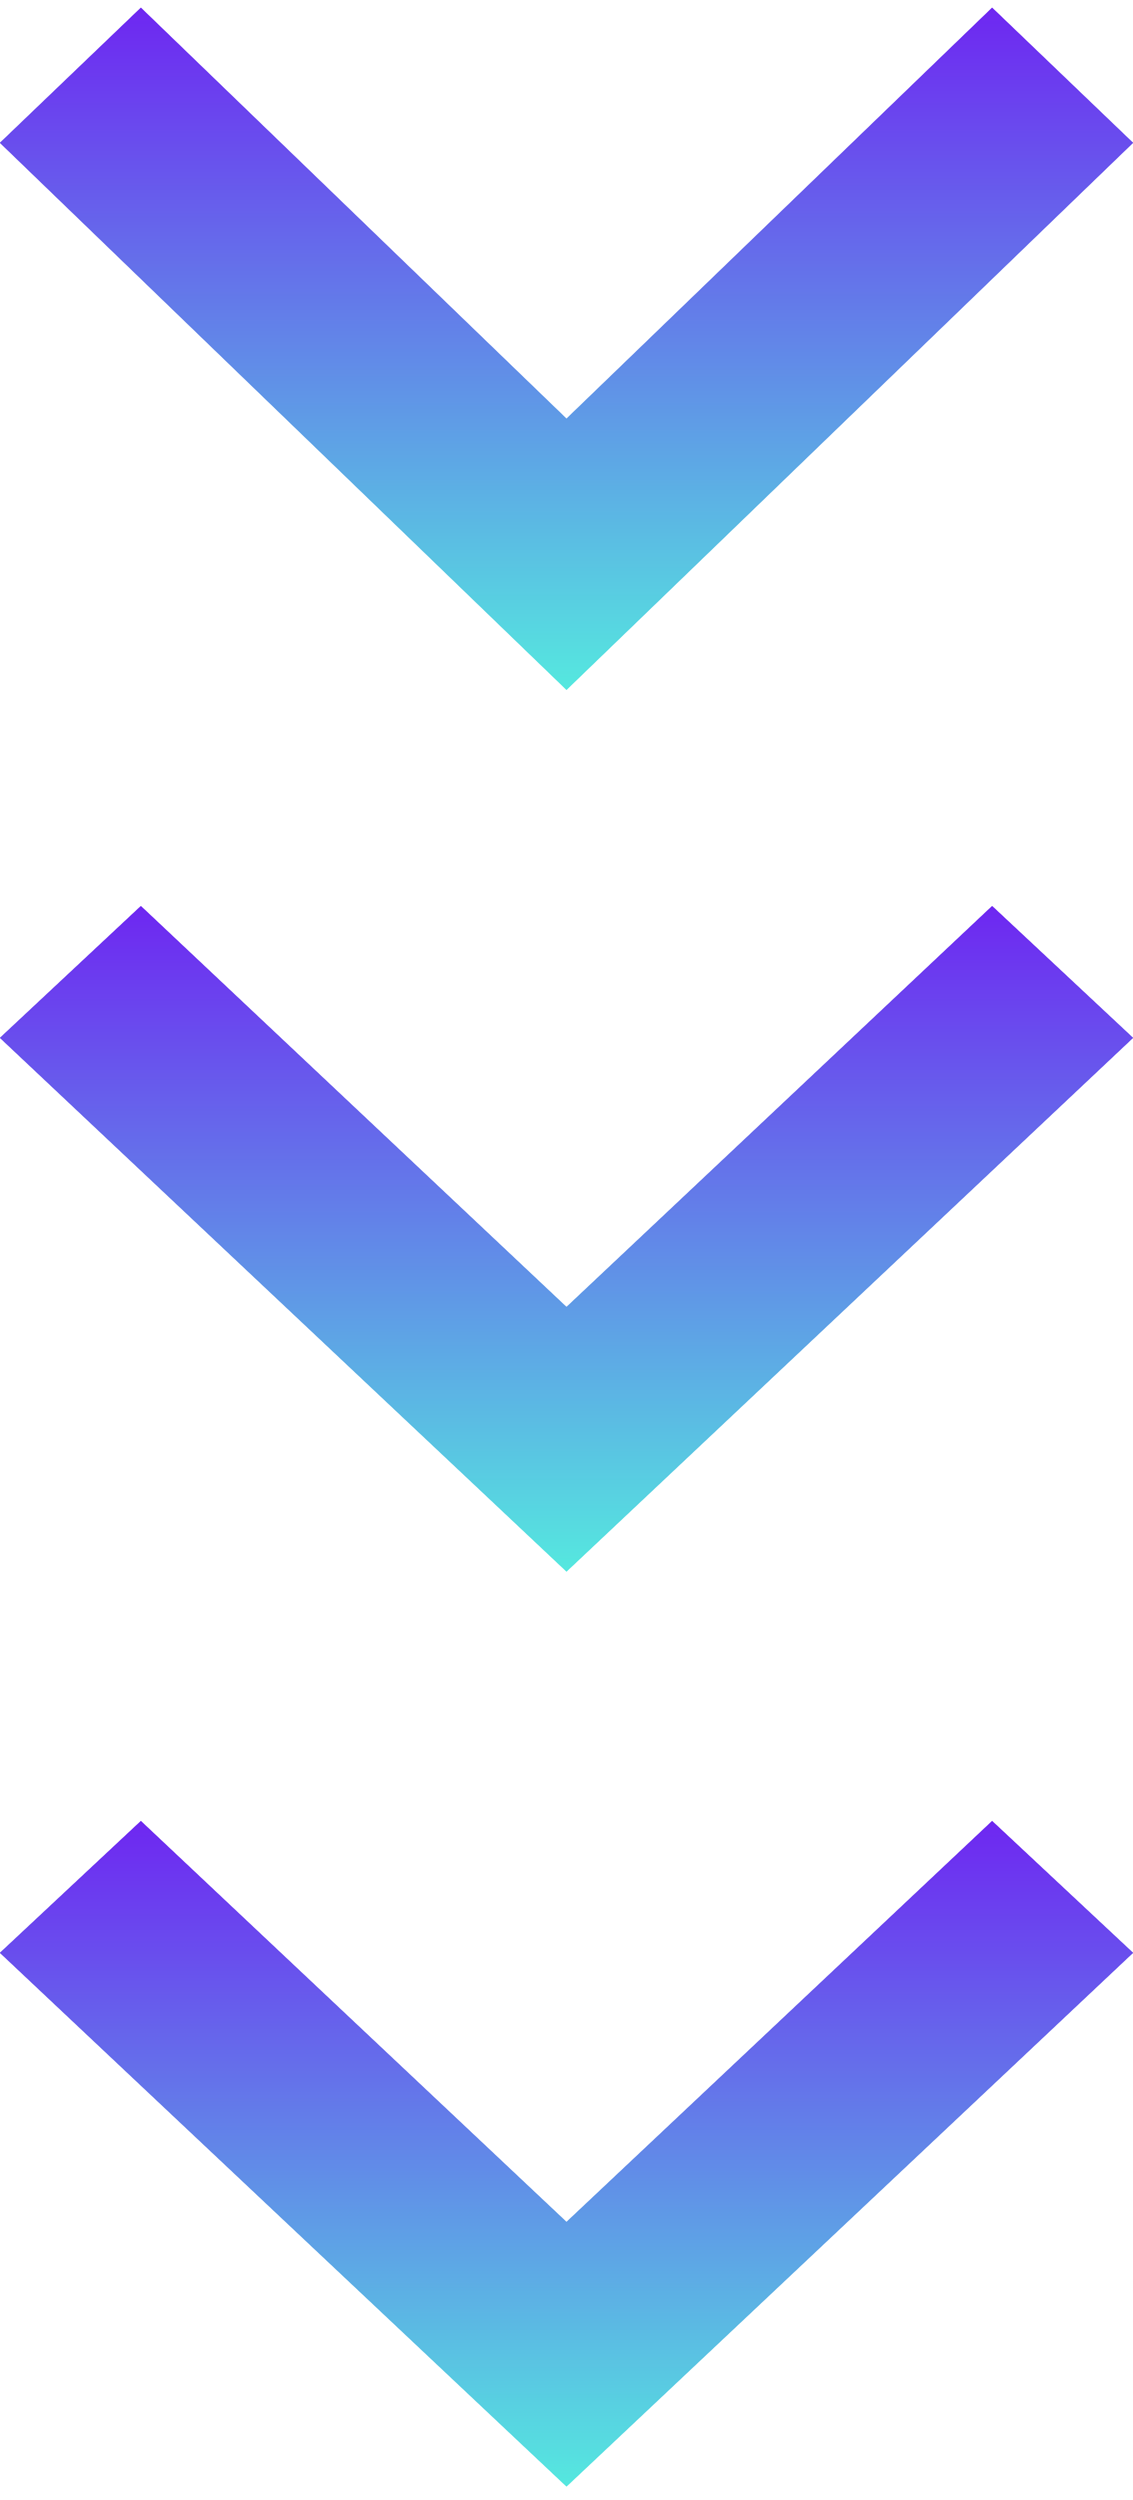<svg width="68" height="150" viewBox="0 0 68 150" fill="none" xmlns="http://www.w3.org/2000/svg">
<path d="M34 41.391L0 8.57L8.455 0.465L34 25.124L59.545 0.465L68 8.57L34 41.391Z" fill="url(#paint0_linear_546_26)"/>
<path d="M34 41.391L0 8.57L8.455 0.465L34 25.124L59.545 0.465L68 8.57L34 41.391Z" fill="url(#paint1_linear_546_26)"/>
<path d="M34 41.391L0 8.57L8.455 0.465L34 25.124L59.545 0.465L68 8.57L34 41.391Z" fill="url(#paint2_linear_546_26)"/>
<path d="M34 41.391L0 8.57L8.455 0.465L34 25.124L59.545 0.465L68 8.57L34 41.391Z" fill="url(#paint3_linear_546_26)"/>
<path d="M34 41.391L0 8.57L8.455 0.465L34 25.124L59.545 0.465L68 8.57L34 41.391Z" fill="url(#paint4_linear_546_26)"/>
<path d="M34 149.196L0 117.176L8.455 109.269L34 133.326L59.545 109.269L68 117.176L34 149.196Z" fill="url(#paint5_linear_546_26)"/>
<path d="M34 149.196L0 117.176L8.455 109.269L34 133.326L59.545 109.269L68 117.176L34 149.196Z" fill="url(#paint6_linear_546_26)"/>
<path d="M34 149.196L0 117.176L8.455 109.269L34 133.326L59.545 109.269L68 117.176L34 149.196Z" fill="url(#paint7_linear_546_26)"/>
<path d="M34 149.196L0 117.176L8.455 109.269L34 133.326L59.545 109.269L68 117.176L34 149.196Z" fill="url(#paint8_linear_546_26)"/>
<path d="M34 149.196L0 117.176L8.455 109.269L34 133.326L59.545 109.269L68 117.176L34 149.196Z" fill="url(#paint9_linear_546_26)"/>
<path d="M34 94.296L0 62.275L8.455 54.368L34 78.425L59.545 54.368L68 62.275L34 94.296Z" fill="url(#paint10_linear_546_26)"/>
<path d="M34 94.296L0 62.275L8.455 54.368L34 78.425L59.545 54.368L68 62.275L34 94.296Z" fill="url(#paint11_linear_546_26)"/>
<path d="M34 94.296L0 62.275L8.455 54.368L34 78.425L59.545 54.368L68 62.275L34 94.296Z" fill="url(#paint12_linear_546_26)"/>
<path d="M34 94.296L0 62.275L8.455 54.368L34 78.425L59.545 54.368L68 62.275L34 94.296Z" fill="url(#paint13_linear_546_26)"/>
<path d="M34 94.296L0 62.275L8.455 54.368L34 78.425L59.545 54.368L68 62.275L34 94.296Z" fill="url(#paint14_linear_546_26)"/>
<defs>
<linearGradient id="paint0_linear_546_26" x1="34" y1="0.465" x2="34" y2="41.391" gradientUnits="userSpaceOnUse">
<stop stop-color="#6E27F1"/>
<stop offset="1" stop-color="#55E8DF"/>
</linearGradient>
<linearGradient id="paint1_linear_546_26" x1="34" y1="0.465" x2="34" y2="41.391" gradientUnits="userSpaceOnUse">
<stop stop-color="#6E27F1"/>
<stop offset="1" stop-color="#55E8DF"/>
</linearGradient>
<linearGradient id="paint2_linear_546_26" x1="34" y1="0.465" x2="34" y2="41.391" gradientUnits="userSpaceOnUse">
<stop stop-color="#6E27F1"/>
<stop offset="1" stop-color="#55E8DF"/>
</linearGradient>
<linearGradient id="paint3_linear_546_26" x1="34" y1="0.465" x2="34" y2="41.391" gradientUnits="userSpaceOnUse">
<stop stop-color="#6E27F1"/>
<stop offset="1" stop-color="#55E8DF"/>
</linearGradient>
<linearGradient id="paint4_linear_546_26" x1="34" y1="0.465" x2="34" y2="41.391" gradientUnits="userSpaceOnUse">
<stop stop-color="#6E27F1"/>
<stop offset="1" stop-color="#55E8DF"/>
</linearGradient>
<linearGradient id="paint5_linear_546_26" x1="34" y1="109.269" x2="34" y2="149.196" gradientUnits="userSpaceOnUse">
<stop stop-color="#6E27F1"/>
<stop offset="1" stop-color="#55E8DF"/>
</linearGradient>
<linearGradient id="paint6_linear_546_26" x1="34" y1="109.269" x2="34" y2="149.196" gradientUnits="userSpaceOnUse">
<stop stop-color="#6E27F1"/>
<stop offset="1" stop-color="#55E8DF"/>
</linearGradient>
<linearGradient id="paint7_linear_546_26" x1="34" y1="109.269" x2="34" y2="149.196" gradientUnits="userSpaceOnUse">
<stop stop-color="#6E27F1"/>
<stop offset="1" stop-color="#55E8DF"/>
</linearGradient>
<linearGradient id="paint8_linear_546_26" x1="34" y1="109.269" x2="34" y2="149.196" gradientUnits="userSpaceOnUse">
<stop stop-color="#6E27F1"/>
<stop offset="1" stop-color="#55E8DF"/>
</linearGradient>
<linearGradient id="paint9_linear_546_26" x1="34" y1="109.269" x2="34" y2="149.196" gradientUnits="userSpaceOnUse">
<stop stop-color="#6E27F1"/>
<stop offset="1" stop-color="#55E8DF"/>
</linearGradient>
<linearGradient id="paint10_linear_546_26" x1="34" y1="54.368" x2="34" y2="94.296" gradientUnits="userSpaceOnUse">
<stop stop-color="#6E27F1"/>
<stop offset="1" stop-color="#55E8DF"/>
</linearGradient>
<linearGradient id="paint11_linear_546_26" x1="34" y1="54.368" x2="34" y2="94.296" gradientUnits="userSpaceOnUse">
<stop stop-color="#6E27F1"/>
<stop offset="1" stop-color="#55E8DF"/>
</linearGradient>
<linearGradient id="paint12_linear_546_26" x1="34" y1="54.368" x2="34" y2="94.296" gradientUnits="userSpaceOnUse">
<stop stop-color="#6E27F1"/>
<stop offset="1" stop-color="#55E8DF"/>
</linearGradient>
<linearGradient id="paint13_linear_546_26" x1="34" y1="54.368" x2="34" y2="94.296" gradientUnits="userSpaceOnUse">
<stop stop-color="#6E27F1"/>
<stop offset="1" stop-color="#55E8DF"/>
</linearGradient>
<linearGradient id="paint14_linear_546_26" x1="34" y1="54.368" x2="34" y2="94.296" gradientUnits="userSpaceOnUse">
<stop stop-color="#6E27F1"/>
<stop offset="1" stop-color="#55E8DF"/>
</linearGradient>
</defs>
</svg>
